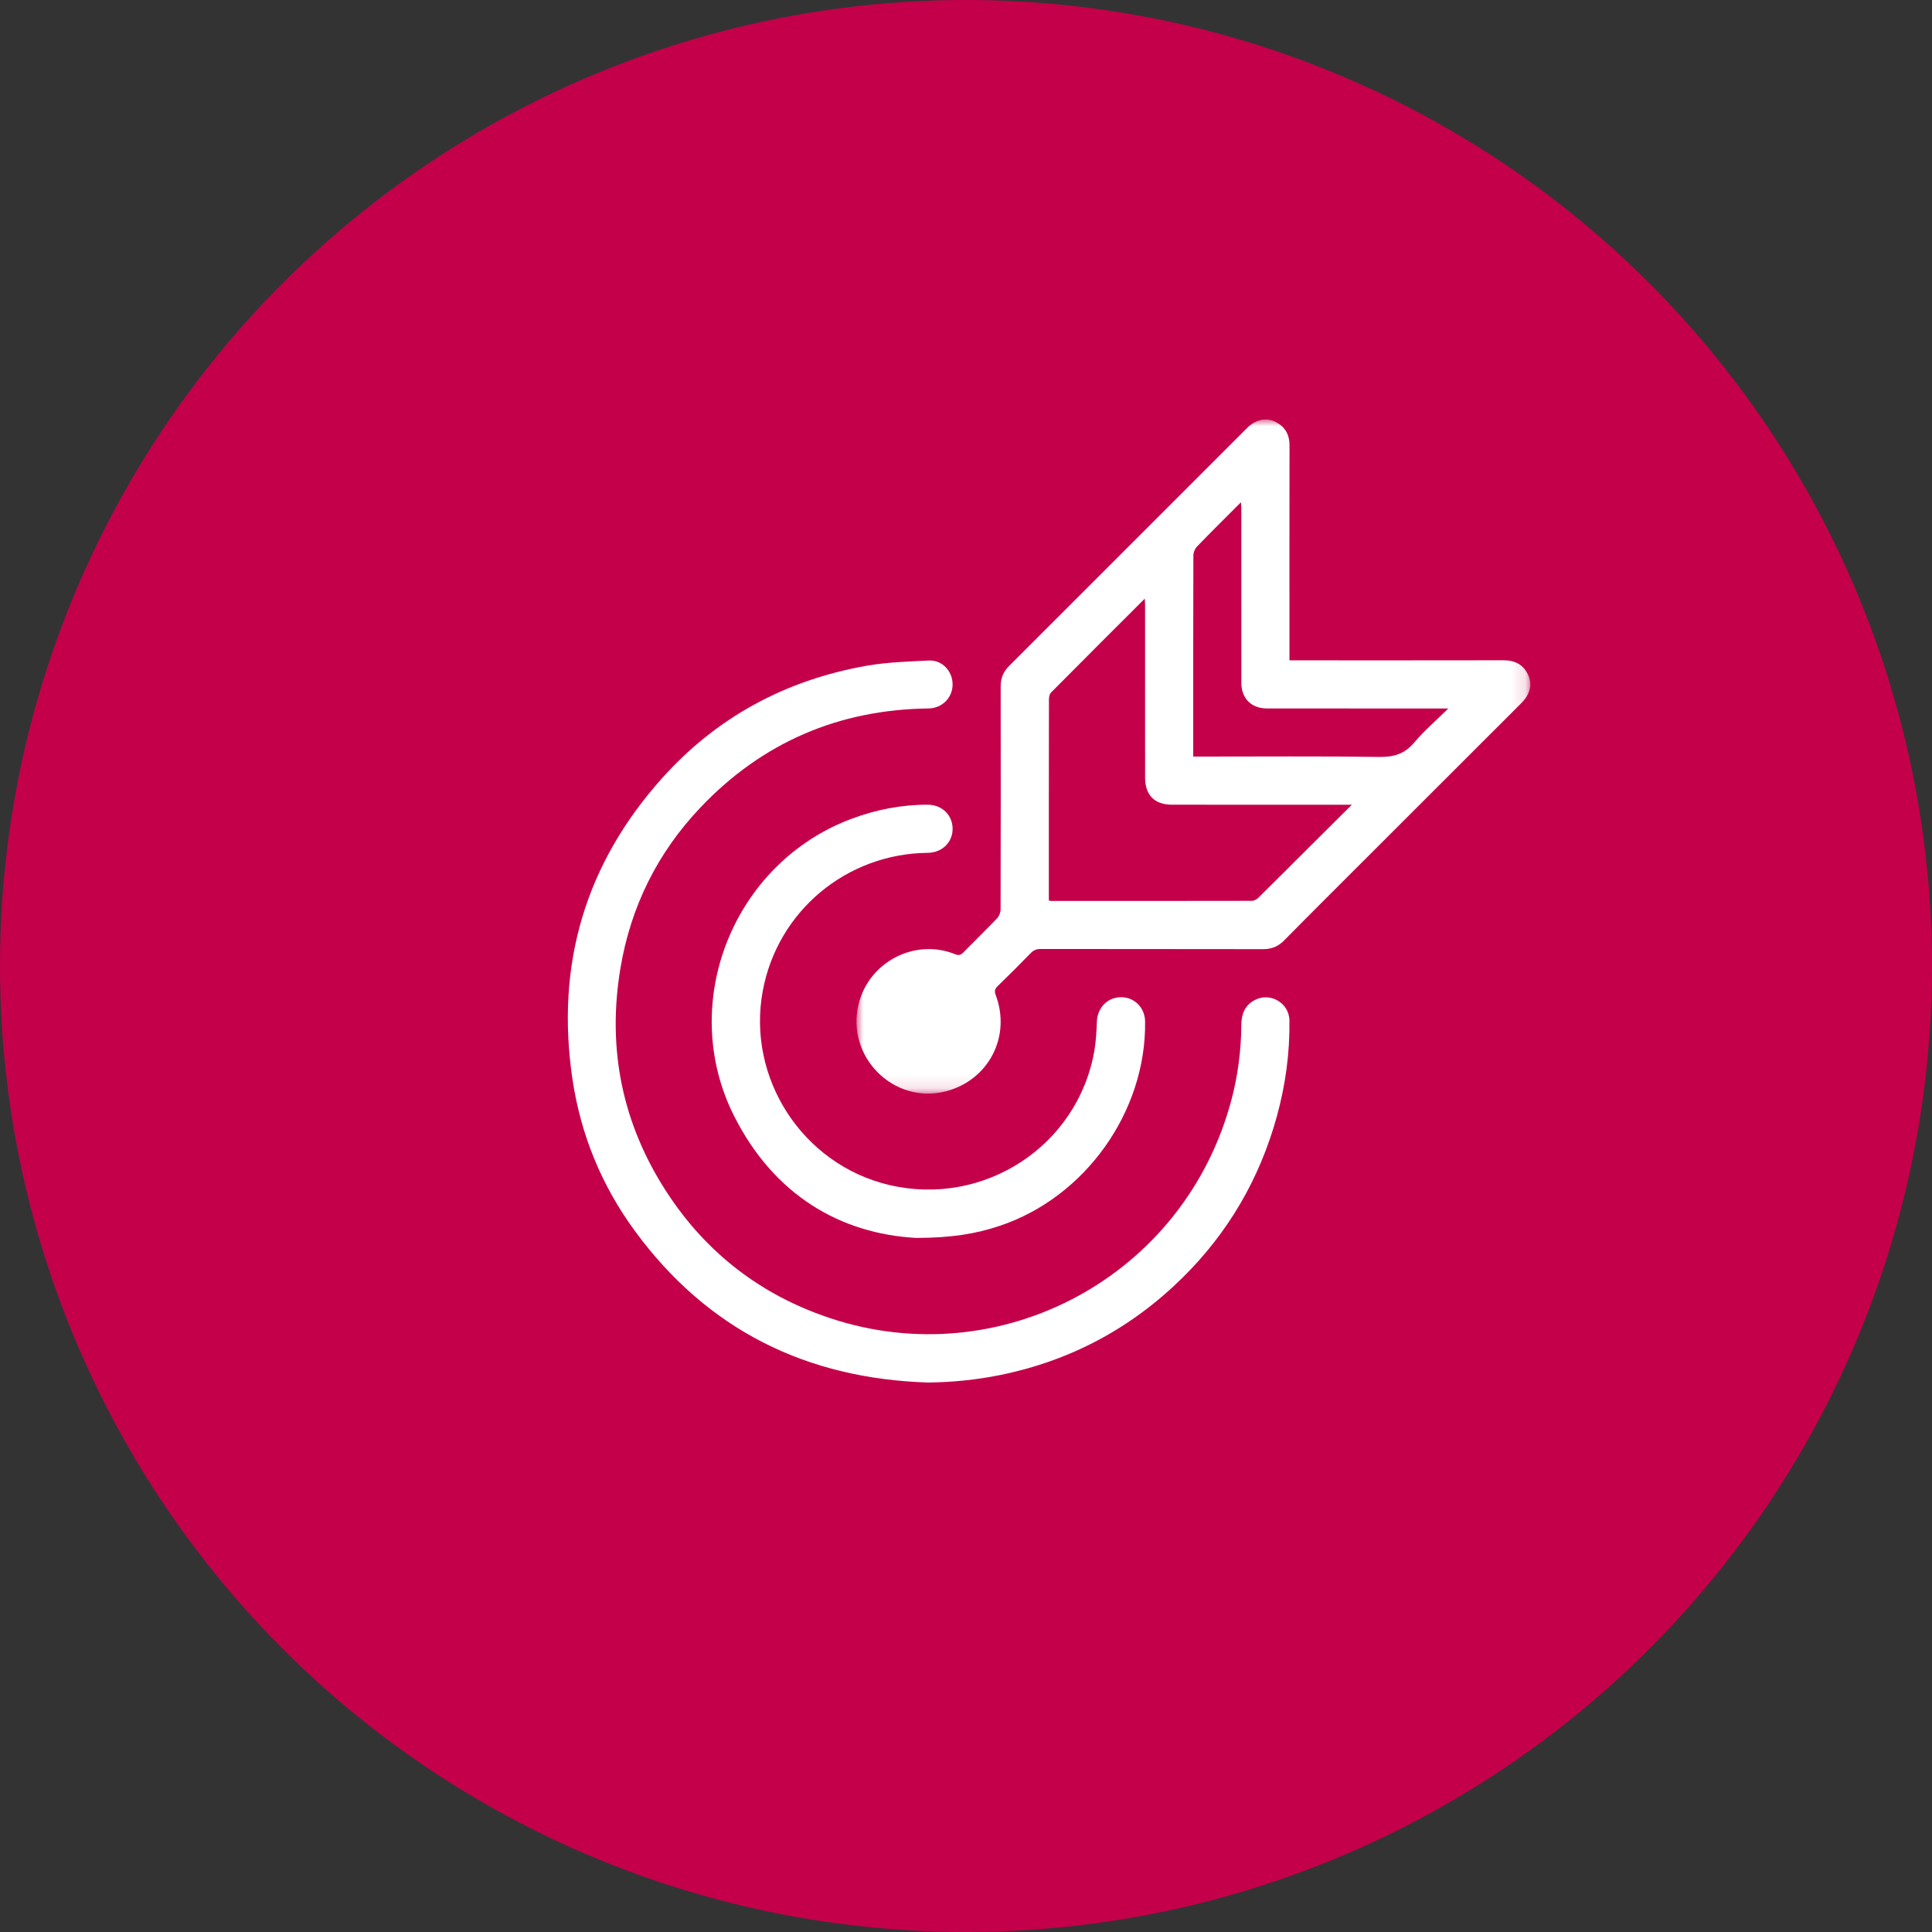 <svg width="143px" height="143px" viewBox="0 0 143 143" version="1.1" xmlns="http://www.w3.org/2000/svg" xmlns:xlink="http://www.w3.org/1999/xlink">
    <rect x="0" y="0" width="143" height="143" fill="#333333" stroke="none"/>
    <defs>
        <polygon id="path-oif6vlsubn-1" points="0 0 49.876 0 49.876 49.896 0 49.896"></polygon>
    </defs>
    <g id="Home" stroke="none" stroke-width="1" fill="none" fill-rule="evenodd">
        <g id="Artboard" transform="translate(-859, -971)">
            <g id="Group-4" transform="translate(859, 971)">
                <circle id="Oval-Copy-7" fill="#C4004B" cx="71.5" cy="71.5" r="71.5"></circle>
                <g id="Group" transform="translate(41.148, 29.291)">
                    <g id="Group-8" transform="translate(0.88, 1.759)">
                        <g id="Group-3" transform="translate(21.365, 0)">
                            <mask id="mask-oif6vlsubn-2" fill="white">
                                <use xlink:href="#path-oif6vlsubn-1"></use>
                            </mask>
                            <g id="Clip-2"></g>
                            <path d="M32.048,17.827 L32.623,17.827 C37.713,17.827 42.804,17.832 47.893,17.822 C48.739,17.82 49.361,18.139 49.717,18.907 C50.045,19.619 49.86,20.344 49.205,20.998 C44.399,25.802 39.592,30.603 34.786,35.406 C33.737,36.455 32.689,37.506 31.649,38.563 C31.22,39.001 30.723,39.204 30.102,39.203 C24.612,39.193 19.121,39.199 13.631,39.19 C13.323,39.189 13.11,39.277 12.898,39.496 C12.091,40.326 11.272,41.144 10.441,41.948 C10.226,42.158 10.204,42.326 10.308,42.606 C11.457,45.663 9.788,48.887 6.642,49.719 C2.761,50.743 -0.807,47.158 0.16,43.261 C0.94,40.113 4.351,38.39 7.287,39.572 C7.55,39.678 7.71,39.652 7.905,39.452 C8.735,38.603 9.589,37.778 10.408,36.919 C10.559,36.762 10.667,36.49 10.667,36.271 C10.681,30.766 10.681,25.261 10.673,19.755 C10.672,19.153 10.87,18.668 11.294,18.246 C17.171,12.372 23.044,6.495 28.92,0.621 C29.514,0.025 30.275,-0.162 30.948,0.146 C31.694,0.489 32.052,1.082 32.052,1.915 C32.044,6.988 32.048,12.062 32.048,17.136 L32.048,17.827 Z M36.665,28.514 L36.085,28.514 C31.842,28.514 27.599,28.514 23.356,28.512 C22.065,28.512 21.363,27.805 21.363,26.504 C21.361,22.246 21.361,17.988 21.361,13.731 C21.361,13.594 21.348,13.456 21.339,13.259 C18.985,15.611 16.685,17.904 14.399,20.21 C14.286,20.323 14.246,20.551 14.246,20.727 C14.237,25.548 14.239,30.37 14.239,35.191 L14.239,35.609 C14.349,35.623 14.393,35.634 14.437,35.634 C19.377,35.634 24.318,35.638 29.257,35.627 C29.422,35.627 29.623,35.521 29.744,35.401 C31.012,34.154 32.266,32.89 33.527,31.634 C34.542,30.621 35.56,29.612 36.665,28.514 L36.665,28.514 Z M43.806,21.39 L43.238,21.39 C38.951,21.389 34.666,21.39 30.379,21.388 C29.231,21.388 28.489,20.643 28.487,19.501 C28.485,17.679 28.486,15.855 28.486,14.031 C28.486,11.54 28.486,9.05 28.485,6.56 C28.485,6.439 28.469,6.318 28.456,6.127 C27.327,7.258 26.251,8.32 25.201,9.408 C25.047,9.565 24.938,9.836 24.936,10.056 C24.922,14.875 24.926,19.694 24.926,24.515 L24.926,24.949 L25.577,24.949 C29.953,24.949 34.328,24.914 38.702,24.975 C39.776,24.99 40.571,24.754 41.278,23.916 C42.015,23.041 42.895,22.287 43.806,21.39 L43.806,21.39 Z" id="Fill-1" fill="#FFFFFF" mask="url(#mask-oif6vlsubn-2)"></path>
                        </g>
                        <path d="M26.693,71.28 C17.66,71.001 10.329,67.389 4.953,60.046 C2.492,56.686 0.943,52.91 0.336,48.779 C-0.903,40.357 1.283,32.919 6.955,26.573 C11.012,22.032 16.124,19.283 22.113,18.228 C23.622,17.962 25.175,17.917 26.713,17.839 C27.708,17.788 28.482,18.625 28.48,19.615 C28.477,20.599 27.701,21.374 26.697,21.387 C20.048,21.472 14.398,23.896 9.82,28.714 C6.638,32.065 4.656,36.052 3.893,40.622 C2.899,46.582 4.028,52.128 7.316,57.184 C10.253,61.7 14.323,64.829 19.444,66.525 C32.02,70.693 45.655,63.458 49.123,50.339 C49.601,48.529 49.837,46.679 49.851,44.803 C49.856,44.047 50.082,43.408 50.781,43.004 C51.932,42.341 53.394,43.154 53.411,44.486 C53.442,46.885 53.121,49.243 52.488,51.553 C51.217,56.182 48.878,60.201 45.454,63.565 C41.681,67.273 37.193,69.667 32.002,70.725 C30.253,71.081 28.488,71.255 26.693,71.28" id="Fill-4" fill="#FFFFFF"></path>
                        <path d="M25.777,60.577 C20.174,60.265 15.275,57.413 12.322,51.582 C8.086,43.216 12.234,32.809 21.034,29.542 C22.842,28.87 24.706,28.508 26.636,28.512 C27.702,28.513 28.487,29.285 28.481,30.312 C28.473,31.313 27.688,32.064 26.641,32.074 C20.615,32.132 15.512,36.405 14.427,42.304 C13.235,48.774 17.384,55.142 23.775,56.656 C30.77,58.311 37.72,53.794 38.965,46.766 C39.094,46.04 39.13,45.294 39.16,44.555 C39.202,43.526 39.959,42.751 40.971,42.76 C41.954,42.769 42.716,43.547 42.728,44.559 C42.819,51.237 38.283,57.585 31.951,59.688 C30.22,60.264 28.456,60.57 25.777,60.577" id="Fill-6" fill="#FFFFFF"></path>
                    </g>
                </g>
            </g>
        </g>
    </g>
</svg>